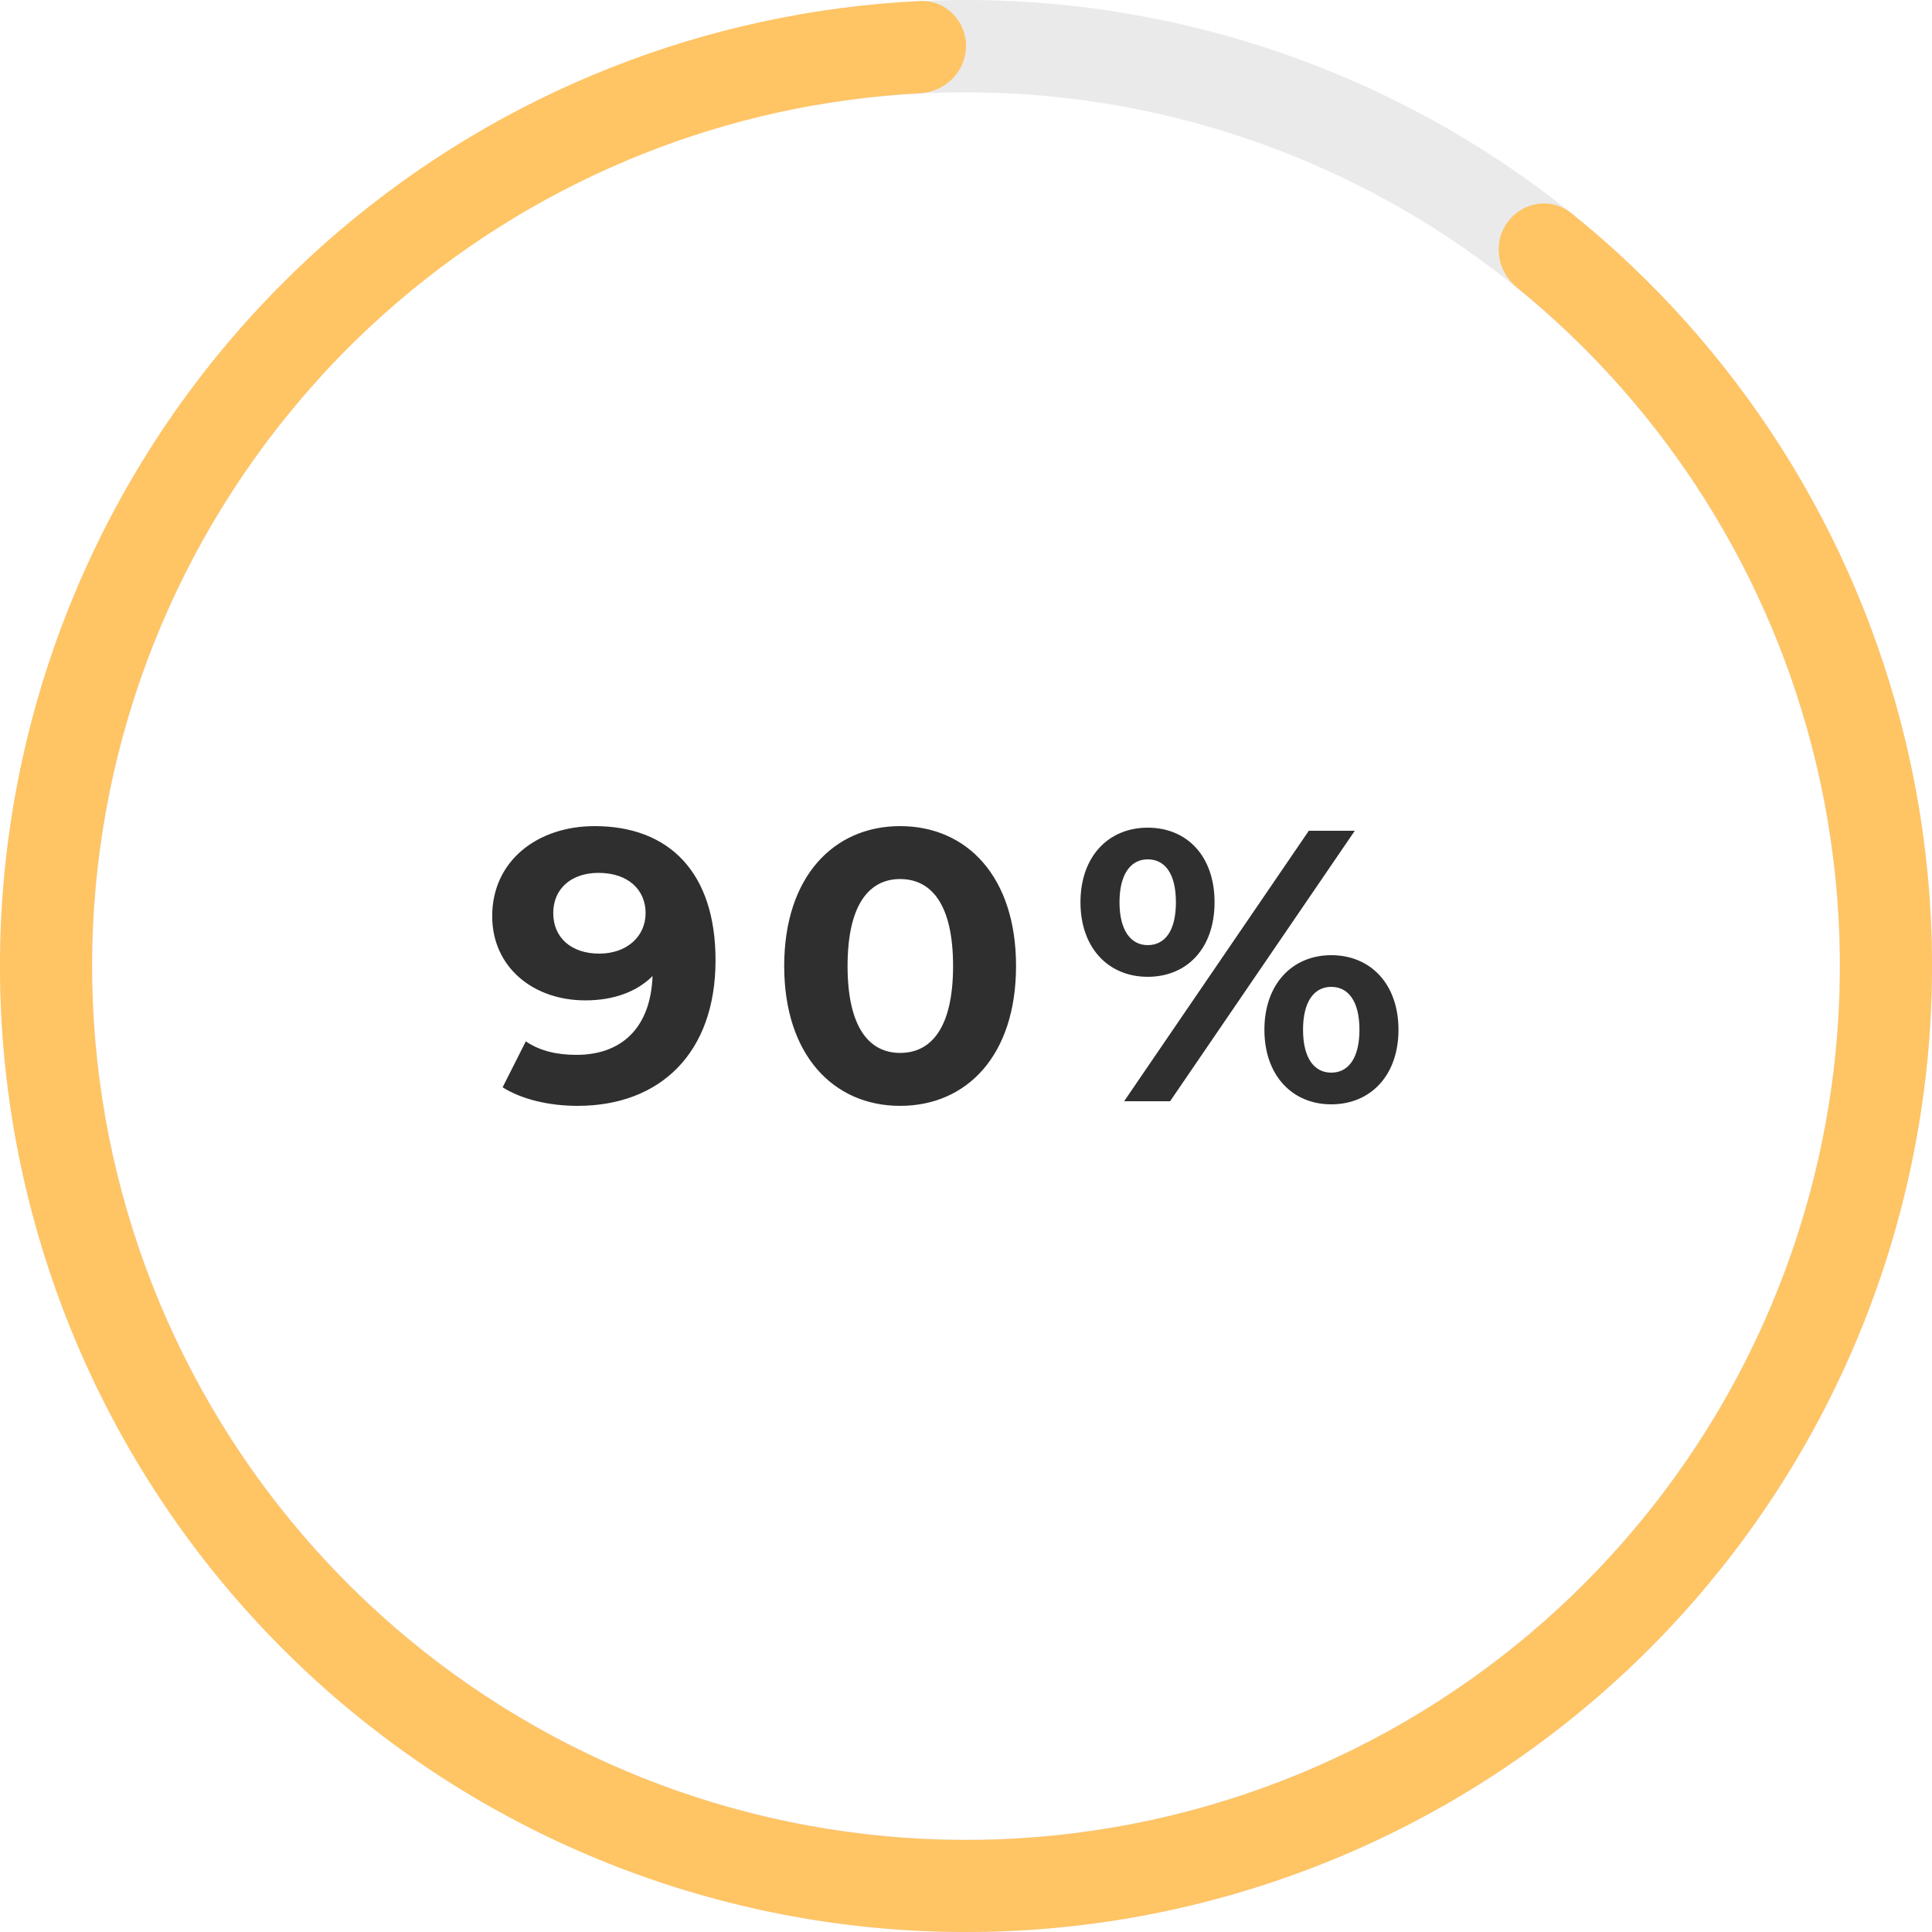 <svg width="100" height="100" viewBox="0 0 100 100" fill="none" xmlns="http://www.w3.org/2000/svg">
<path opacity="0.1" d="M16.334 16.334C15.401 15.401 13.883 15.397 12.996 16.373C5.461 24.665 0.912 35.27 0.123 46.492C-0.722 58.511 2.801 70.431 10.045 80.059C17.288 89.687 27.765 96.376 39.547 98.895C51.329 101.414 63.625 99.593 74.172 93.768C84.719 87.944 92.808 78.506 96.951 67.192C101.094 55.879 101.012 43.449 96.721 32.191C92.43 20.932 84.217 11.602 73.594 5.917C63.675 0.608 52.278 -1.19 41.247 0.772C39.948 1.003 39.142 2.289 39.435 3.576V3.576C39.728 4.862 41.008 5.661 42.308 5.437C52.215 3.727 62.436 5.364 71.34 10.13C80.947 15.272 88.374 23.71 92.256 33.893C96.137 44.075 96.211 55.317 92.464 65.549C88.717 75.782 81.401 84.317 71.862 89.585C62.323 94.853 51.202 96.5 40.546 94.222C29.89 91.944 20.415 85.894 13.863 77.186C7.312 68.478 4.126 57.698 4.89 46.827C5.598 36.754 9.656 27.231 16.379 19.757C17.262 18.776 17.267 17.267 16.334 16.334V16.334Z" fill="#2F2F2F"/>
<path d="M30.776 42.76C27.816 42.76 25.476 44.559 25.476 47.419C25.476 50.059 27.596 51.779 30.296 51.779C31.756 51.779 32.956 51.34 33.776 50.52C33.676 53.219 32.156 54.599 29.836 54.599C28.876 54.599 27.976 54.419 27.216 53.9L26.016 56.279C26.996 56.9 28.416 57.239 29.896 57.239C34.136 57.239 37.036 54.539 37.036 49.7C37.036 45.179 34.656 42.76 30.776 42.76ZM31.016 49.359C29.576 49.359 28.636 48.539 28.636 47.26C28.636 45.98 29.596 45.179 30.976 45.179C32.516 45.179 33.416 46.059 33.416 47.26C33.416 48.48 32.436 49.359 31.016 49.359ZM46.59 57.239C50.05 57.239 52.59 54.62 52.59 49.999C52.59 45.38 50.05 42.76 46.59 42.76C43.151 42.76 40.59 45.38 40.59 49.999C40.59 54.62 43.151 57.239 46.59 57.239ZM46.59 54.499C44.99 54.499 43.87 53.179 43.87 49.999C43.87 46.819 44.99 45.499 46.59 45.499C48.211 45.499 49.331 46.819 49.331 49.999C49.331 53.179 48.211 54.499 46.59 54.499ZM59.405 50.559C61.445 50.559 62.865 49.08 62.865 46.7C62.865 44.319 61.445 42.84 59.405 42.84C57.365 42.84 55.925 44.34 55.925 46.7C55.925 49.059 57.365 50.559 59.405 50.559ZM58.185 56.999H60.565L70.125 42.999H67.745L58.185 56.999ZM59.405 48.919C58.545 48.919 57.945 48.179 57.945 46.7C57.945 45.219 58.545 44.48 59.405 44.48C60.285 44.48 60.865 45.2 60.865 46.7C60.865 48.2 60.285 48.919 59.405 48.919ZM68.905 57.16C70.945 57.16 72.385 55.66 72.385 53.3C72.385 50.94 70.945 49.44 68.905 49.44C66.885 49.44 65.445 50.94 65.445 53.3C65.445 55.66 66.885 57.16 68.905 57.16ZM68.905 55.52C68.045 55.52 67.445 54.8 67.445 53.3C67.445 51.8 68.045 51.08 68.905 51.08C69.785 51.08 70.365 51.819 70.365 53.3C70.365 54.779 69.785 55.52 68.905 55.52Z" fill="#2F2F2F"/>
<path d="M50 2.38C50 1.065 48.933 -0.006 47.62 0.056C36.569 0.583 25.98 4.762 17.532 11.975C8.48 19.704 2.482 30.41 0.618 42.166C-1.247 53.922 1.143 65.957 7.358 76.109C13.574 86.26 23.207 93.861 34.526 97.545C45.844 101.229 58.106 100.754 69.106 96.205C80.105 91.657 89.122 83.334 94.534 72.732C99.945 62.13 101.397 49.946 98.629 38.369C96.045 27.566 89.944 17.954 81.32 11.024C80.295 10.201 78.802 10.44 78.028 11.503V11.503C77.254 12.566 77.493 14.05 78.514 14.879C86.223 21.138 91.677 29.777 93.997 39.477C96.502 49.951 95.189 60.975 90.292 70.567C85.396 80.159 77.238 87.69 67.286 91.805C57.334 95.92 46.24 96.35 35.999 93.017C25.759 89.684 17.043 82.807 11.419 73.622C5.796 64.438 3.633 53.548 5.321 42.912C7.008 32.275 12.434 22.59 20.625 15.597C28.209 9.12 37.704 5.346 47.62 4.824C48.933 4.755 50 3.695 50 2.38V2.38Z" fill="#FFC464"/>
</svg>
